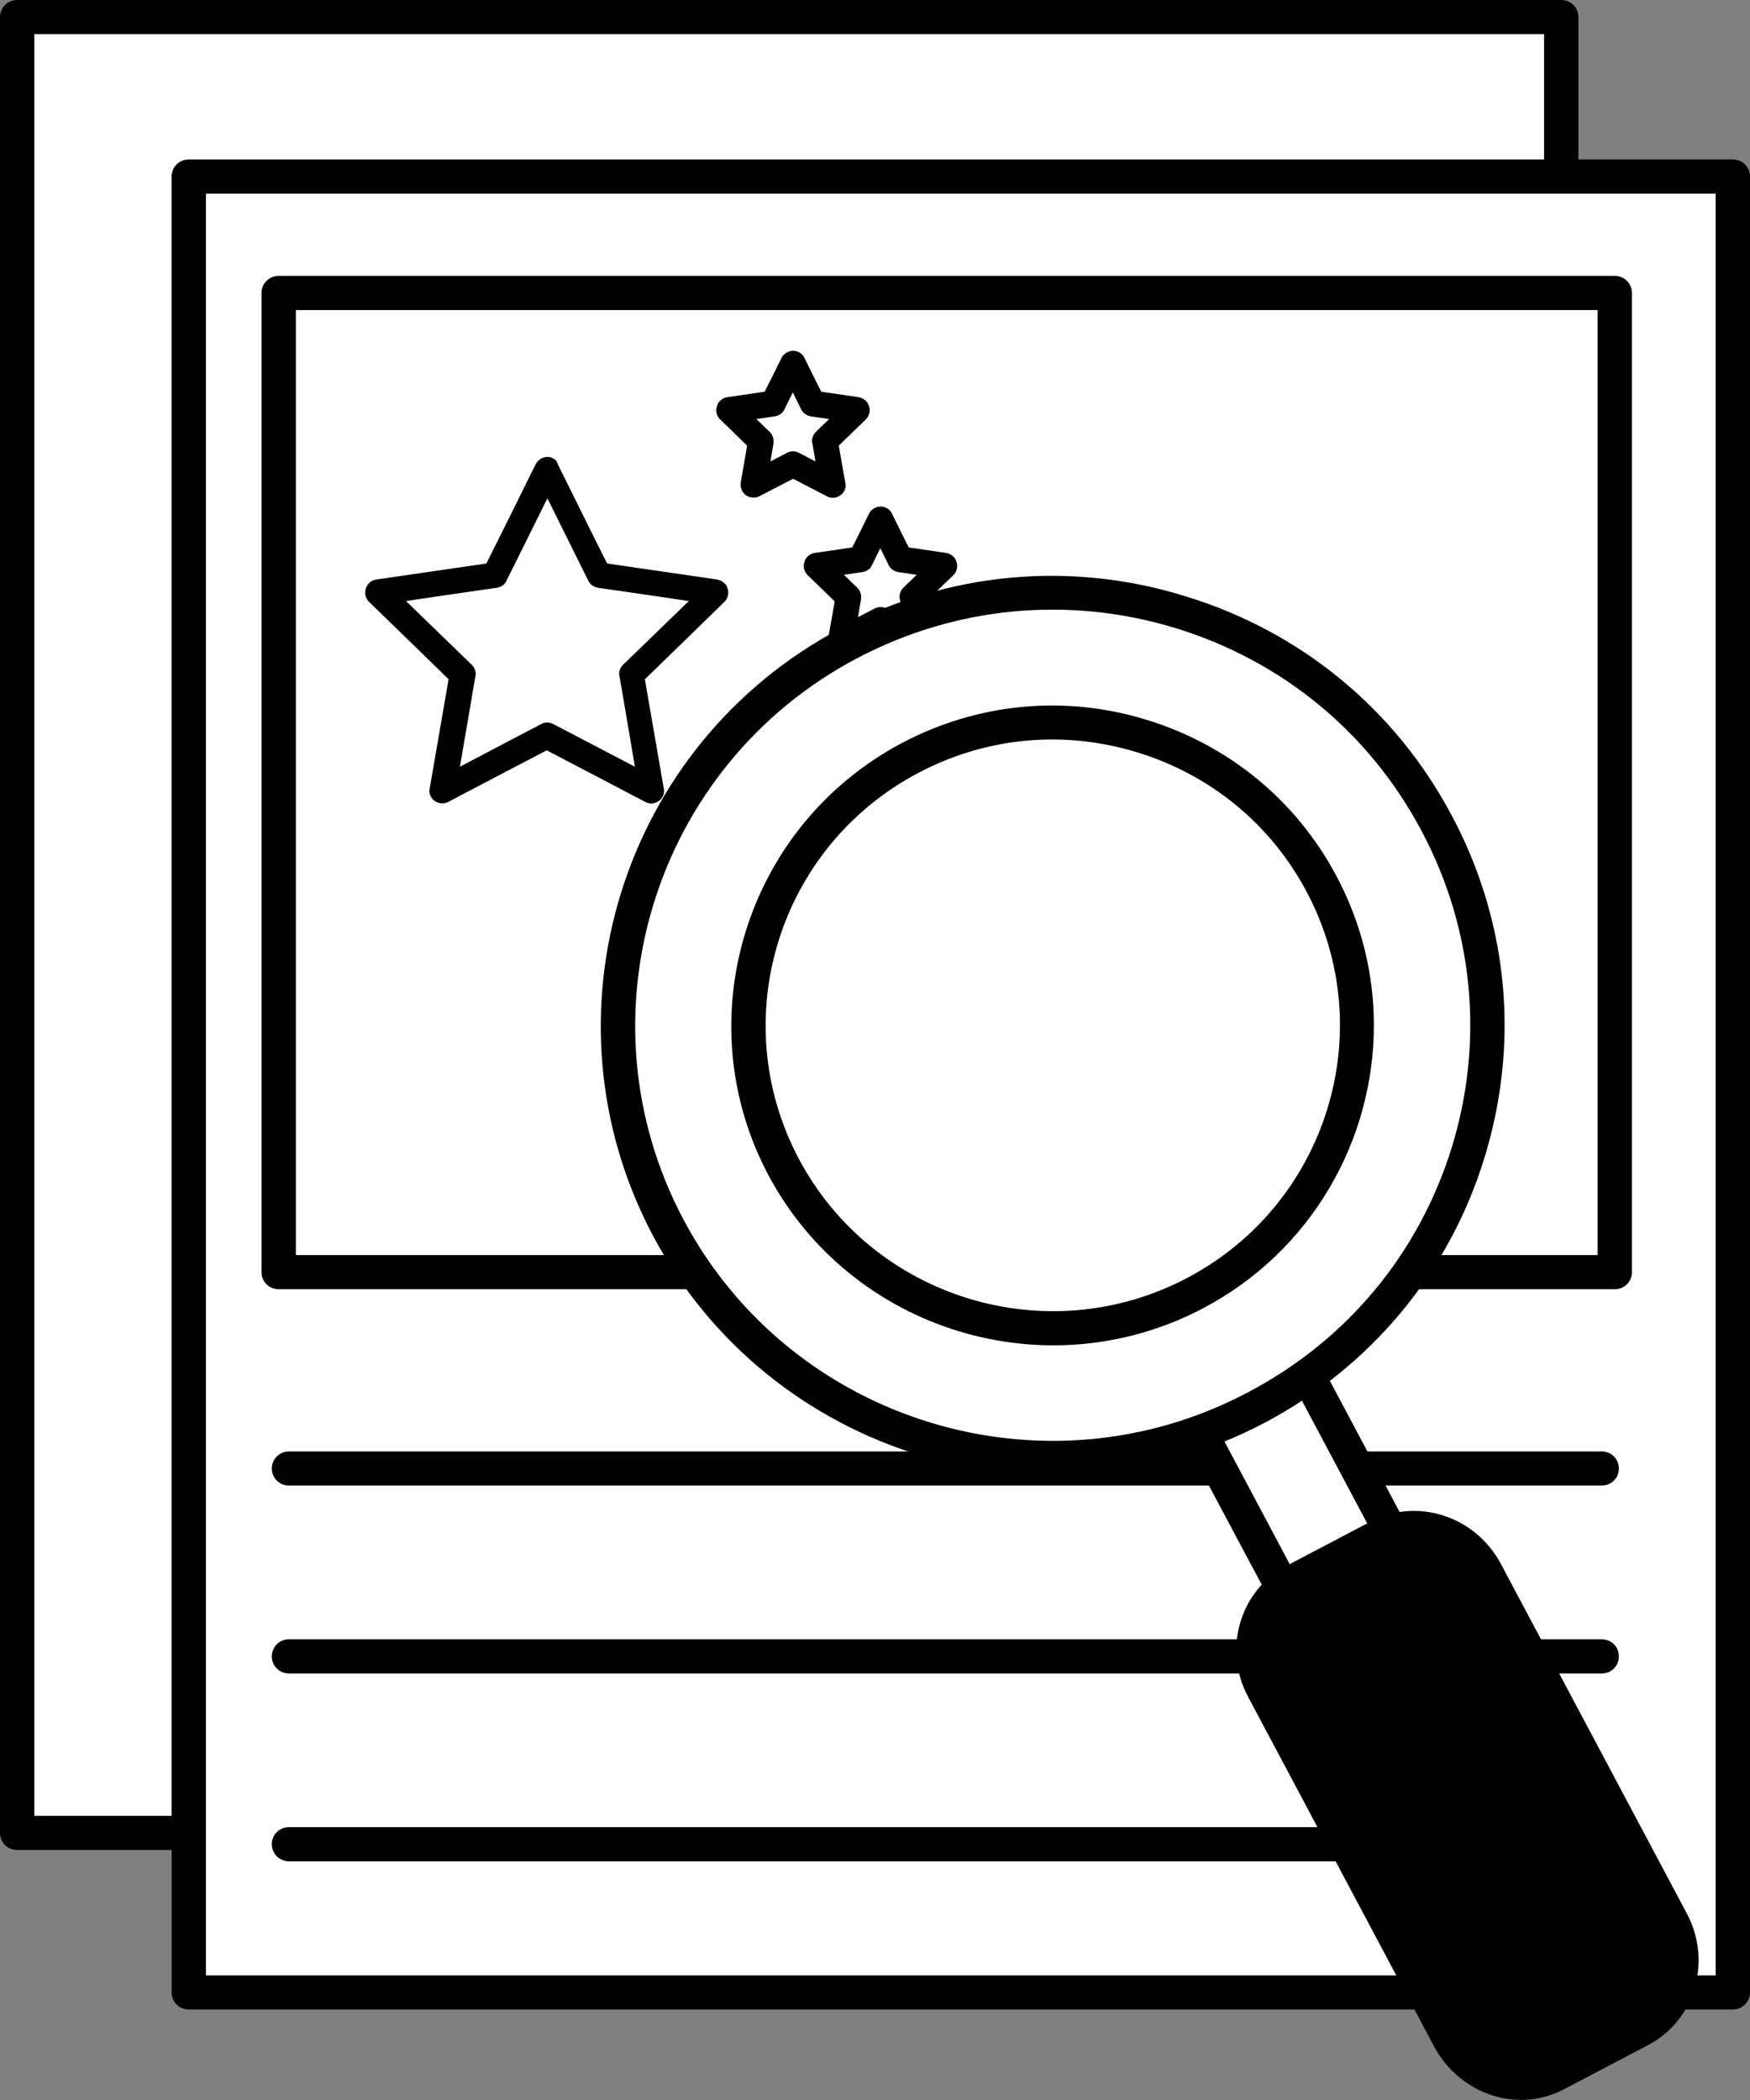 <svg width="30" height="36" viewBox="0 0 30 36" fill="none" xmlns="http://www.w3.org/2000/svg">
<rect x="0" y="0" width="30" height="36" fill="#808080" stroke="none"/>
<path d="M26.764 0.293H0.294V31.422H26.764V0.293Z" fill="white"/>
<path d="M0.294 0C0.129 0 0 0.129 0 0.293V31.422C0 31.586 0.129 31.714 0.294 31.714H26.764C26.929 31.714 27.058 31.586 27.058 31.422V0.293C27.058 0.129 26.929 0 26.764 0H0.294ZM26.47 0.585C26.47 1.153 26.47 30.555 26.47 31.129C25.899 31.129 1.153 31.129 0.588 31.129C0.588 30.555 0.588 1.153 0.588 0.585C1.159 0.585 25.905 0.585 26.47 0.585Z" fill="black"/>
<path d="M29.706 3.027H3.236V34.156H29.706V3.027Z" fill="white"/>
<path d="M3.236 2.734C3.071 2.734 2.942 2.863 2.942 3.027V34.156C2.942 34.319 3.071 34.448 3.236 34.448H29.706C29.871 34.448 30 34.319 30 34.156V3.027C30 2.863 29.871 2.734 29.706 2.734H3.236ZM29.412 3.319C29.412 3.887 29.412 33.289 29.412 33.863C28.841 33.863 4.095 33.863 3.53 33.863C3.53 33.289 3.53 3.887 3.53 3.319C4.101 3.319 28.847 3.319 29.412 3.319Z" fill="black"/>
<path d="M15.362 5.023H4.777V12.424V13.273V16.048V18.823V21.809H27.676V18.823V16.048V13.273V10.503V7.728V5.023H15.362Z" fill="white"/>
<path d="M15.362 4.73H4.777C4.613 4.73 4.483 4.859 4.483 5.023V21.808C4.483 21.972 4.613 22.101 4.777 22.101H27.682C27.847 22.101 27.976 21.972 27.976 21.808V5.023C27.976 4.859 27.847 4.73 27.682 4.73H15.362ZM15.362 5.316C15.362 5.316 26.823 5.316 27.388 5.316C27.388 5.778 27.388 21.036 27.388 21.516C26.823 21.516 5.642 21.516 5.072 21.516C5.072 21.041 5.072 5.86 5.072 5.316C5.625 5.316 15.362 5.316 15.362 5.316Z" fill="black"/>
<path d="M9.384 8.05L10.284 9.859L12.285 10.146L10.837 11.557L11.179 13.541L9.384 12.605L7.596 13.541L7.937 11.557L6.484 10.146L8.49 9.859L9.384 8.05Z" fill="white"/>
<path d="M9.384 7.833C9.302 7.833 9.225 7.88 9.184 7.956C9.184 7.956 8.431 9.479 8.337 9.66C8.131 9.689 6.448 9.935 6.448 9.935C6.366 9.947 6.295 10.006 6.272 10.088C6.266 10.111 6.26 10.134 6.26 10.158C6.26 10.216 6.284 10.275 6.325 10.316C6.325 10.316 7.543 11.498 7.69 11.645C7.654 11.85 7.366 13.518 7.366 13.518C7.366 13.53 7.36 13.542 7.36 13.553C7.36 13.624 7.396 13.688 7.448 13.729C7.519 13.776 7.607 13.788 7.684 13.747C7.684 13.747 9.19 12.956 9.372 12.863C9.555 12.956 11.061 13.747 11.061 13.747C11.137 13.788 11.226 13.782 11.296 13.729C11.355 13.688 11.384 13.624 11.384 13.553C11.384 13.542 11.384 13.53 11.379 13.518C11.379 13.518 11.09 11.85 11.055 11.645C11.202 11.504 12.42 10.316 12.42 10.316C12.461 10.275 12.485 10.216 12.485 10.158C12.485 10.134 12.479 10.111 12.473 10.088C12.45 10.006 12.379 9.953 12.296 9.935C12.296 9.935 10.614 9.689 10.408 9.66C10.314 9.479 9.561 7.956 9.561 7.956C9.543 7.88 9.467 7.833 9.384 7.833ZM8.519 10.076C8.59 10.064 8.655 10.023 8.684 9.953C8.684 9.953 9.143 9.028 9.384 8.542C9.625 9.028 10.084 9.953 10.084 9.953C10.114 10.017 10.178 10.064 10.249 10.076C10.249 10.076 11.273 10.222 11.808 10.304C11.42 10.679 10.678 11.399 10.678 11.399C10.637 11.44 10.614 11.498 10.614 11.557C10.614 11.569 10.614 11.58 10.62 11.592C10.62 11.592 10.796 12.611 10.884 13.144C10.402 12.892 9.484 12.412 9.484 12.412C9.419 12.377 9.343 12.377 9.278 12.412C9.278 12.412 8.36 12.892 7.884 13.144C7.978 12.611 8.149 11.592 8.149 11.592C8.149 11.58 8.155 11.569 8.155 11.557C8.155 11.498 8.131 11.44 8.09 11.399C8.09 11.399 7.348 10.679 6.96 10.304C7.496 10.222 8.519 10.076 8.519 10.076Z" fill="black"/>
<path d="M13.591 6.235L13.932 6.92L14.685 7.026L14.138 7.558L14.268 8.308L13.591 7.957L12.914 8.308L13.044 7.558L12.497 7.026L13.256 6.92L13.591 6.235Z" fill="white"/>
<path d="M13.397 6.136C13.397 6.136 13.185 6.569 13.108 6.715C12.944 6.739 12.467 6.809 12.467 6.809C12.385 6.821 12.314 6.879 12.291 6.961C12.285 6.985 12.279 7.008 12.279 7.031C12.279 7.09 12.302 7.148 12.344 7.189C12.344 7.189 12.691 7.523 12.808 7.64C12.779 7.804 12.697 8.278 12.697 8.278C12.697 8.29 12.697 8.302 12.697 8.314C12.697 8.384 12.732 8.448 12.785 8.489C12.855 8.536 12.944 8.542 13.02 8.507C13.02 8.507 13.444 8.284 13.597 8.208C13.744 8.284 14.173 8.507 14.173 8.507C14.25 8.548 14.338 8.542 14.409 8.489C14.467 8.448 14.497 8.384 14.497 8.314C14.497 8.302 14.497 8.29 14.491 8.278C14.491 8.278 14.409 7.804 14.379 7.64C14.497 7.523 14.844 7.189 14.844 7.189C14.885 7.148 14.909 7.09 14.909 7.031C14.909 7.008 14.903 6.985 14.897 6.961C14.873 6.879 14.803 6.826 14.72 6.809C14.72 6.809 14.244 6.739 14.079 6.715C14.003 6.569 13.791 6.136 13.791 6.136C13.756 6.06 13.679 6.013 13.591 6.013C13.508 6.019 13.432 6.065 13.397 6.136ZM13.285 7.137C13.355 7.125 13.42 7.084 13.45 7.014C13.45 7.014 13.52 6.867 13.591 6.727C13.661 6.867 13.732 7.014 13.732 7.014C13.761 7.078 13.826 7.125 13.897 7.137C13.897 7.137 14.056 7.16 14.214 7.184C14.103 7.289 13.985 7.406 13.985 7.406C13.944 7.447 13.92 7.506 13.92 7.564C13.92 7.576 13.92 7.588 13.926 7.599C13.926 7.599 13.956 7.757 13.979 7.91C13.844 7.839 13.697 7.763 13.697 7.763C13.632 7.728 13.556 7.728 13.491 7.763C13.491 7.763 13.344 7.839 13.208 7.91C13.232 7.757 13.261 7.599 13.261 7.599C13.261 7.588 13.261 7.576 13.261 7.564C13.261 7.506 13.238 7.447 13.197 7.406C13.197 7.406 13.079 7.295 12.967 7.184C13.12 7.16 13.285 7.137 13.285 7.137Z" fill="black"/>
<path d="M13.591 13.712L13.932 14.397L14.685 14.502L14.138 15.035L14.268 15.784L13.591 15.433L12.914 15.784L13.044 15.035L12.497 14.502L13.256 14.397L13.591 13.712Z" fill="white"/>
<path d="M13.397 13.612C13.397 13.612 13.185 14.045 13.108 14.192C12.944 14.215 12.467 14.286 12.467 14.286C12.385 14.297 12.314 14.356 12.291 14.438C12.285 14.461 12.279 14.485 12.279 14.508C12.279 14.566 12.302 14.625 12.344 14.666C12.344 14.666 12.691 15 12.808 15.117C12.779 15.281 12.697 15.755 12.697 15.755C12.697 15.767 12.697 15.778 12.697 15.79C12.697 15.86 12.732 15.925 12.785 15.966C12.855 16.013 12.944 16.018 13.02 15.983C13.02 15.983 13.444 15.761 13.597 15.685C13.744 15.761 14.173 15.983 14.173 15.983C14.25 16.024 14.338 16.018 14.409 15.966C14.467 15.925 14.497 15.86 14.497 15.79C14.497 15.778 14.497 15.767 14.491 15.755C14.491 15.755 14.409 15.281 14.379 15.117C14.497 15 14.844 14.666 14.844 14.666C14.885 14.625 14.909 14.566 14.909 14.508C14.909 14.485 14.903 14.461 14.897 14.438C14.873 14.356 14.803 14.303 14.72 14.286C14.72 14.286 14.244 14.215 14.079 14.192C14.003 14.045 13.791 13.612 13.791 13.612C13.756 13.536 13.679 13.489 13.591 13.489C13.508 13.495 13.432 13.542 13.397 13.612ZM13.285 14.613C13.355 14.602 13.42 14.561 13.45 14.49C13.45 14.49 13.52 14.344 13.591 14.204C13.661 14.344 13.732 14.49 13.732 14.49C13.761 14.555 13.826 14.602 13.897 14.613C13.897 14.613 14.056 14.637 14.214 14.66C14.103 14.766 13.985 14.883 13.985 14.883C13.944 14.924 13.92 14.982 13.92 15.041C13.92 15.052 13.92 15.064 13.926 15.076C13.926 15.076 13.956 15.234 13.979 15.386C13.844 15.316 13.697 15.24 13.697 15.24C13.632 15.205 13.556 15.205 13.491 15.24C13.491 15.24 13.344 15.316 13.208 15.386C13.232 15.234 13.261 15.076 13.261 15.076C13.261 15.064 13.261 15.052 13.261 15.041C13.261 14.982 13.238 14.924 13.197 14.883C13.197 14.883 13.079 14.771 12.967 14.66C13.12 14.637 13.285 14.613 13.285 14.613Z" fill="black"/>
<path d="M15.097 8.905L15.432 9.59L16.191 9.696L15.644 10.228L15.774 10.978L15.097 10.627L14.42 10.978L14.544 10.228L13.997 9.696L14.756 9.59L15.097 8.905Z" fill="white"/>
<path d="M14.897 8.806C14.897 8.806 14.685 9.239 14.609 9.385C14.444 9.409 13.967 9.479 13.967 9.479C13.885 9.491 13.814 9.549 13.791 9.631C13.785 9.654 13.779 9.678 13.779 9.701C13.779 9.76 13.803 9.818 13.844 9.859C13.844 9.859 14.191 10.193 14.309 10.31C14.279 10.474 14.197 10.948 14.197 10.948C14.197 10.96 14.197 10.972 14.197 10.983C14.197 11.054 14.232 11.118 14.285 11.159C14.356 11.206 14.444 11.212 14.52 11.177C14.52 11.177 14.944 10.954 15.097 10.878C15.244 10.954 15.674 11.177 15.674 11.177C15.75 11.218 15.838 11.212 15.909 11.159C15.968 11.118 15.997 11.054 15.997 10.983C15.997 10.972 15.997 10.96 15.991 10.948C15.991 10.948 15.909 10.474 15.88 10.31C15.997 10.193 16.344 9.859 16.344 9.859C16.385 9.818 16.409 9.76 16.409 9.701C16.409 9.678 16.403 9.654 16.397 9.631C16.374 9.549 16.303 9.496 16.221 9.479C16.221 9.479 15.744 9.409 15.579 9.385C15.503 9.239 15.291 8.806 15.291 8.806C15.256 8.729 15.179 8.683 15.091 8.683C15.009 8.688 14.932 8.735 14.897 8.806ZM14.785 9.807C14.856 9.795 14.921 9.754 14.95 9.684C14.95 9.684 15.021 9.537 15.091 9.397C15.162 9.537 15.232 9.684 15.232 9.684C15.262 9.748 15.326 9.795 15.397 9.807C15.397 9.807 15.556 9.83 15.715 9.854C15.603 9.959 15.485 10.076 15.485 10.076C15.444 10.117 15.421 10.175 15.421 10.234C15.421 10.246 15.421 10.258 15.426 10.269C15.426 10.269 15.456 10.427 15.479 10.579C15.344 10.509 15.197 10.433 15.197 10.433C15.132 10.398 15.056 10.398 14.991 10.433C14.991 10.433 14.844 10.509 14.709 10.579C14.732 10.427 14.762 10.269 14.762 10.269C14.762 10.258 14.762 10.246 14.762 10.234C14.762 10.175 14.738 10.117 14.697 10.076C14.697 10.076 14.579 9.965 14.467 9.854C14.626 9.83 14.785 9.807 14.785 9.807Z" fill="black"/>
<path d="M15.097 11.469L15.432 12.154L16.191 12.259L15.644 12.792L15.774 13.541L15.097 13.19L14.42 13.541L14.544 12.792L13.997 12.259L14.756 12.154L15.097 11.469Z" fill="white"/>
<path d="M14.897 11.37C14.897 11.37 14.685 11.803 14.609 11.95C14.444 11.973 13.967 12.043 13.967 12.043C13.885 12.055 13.814 12.114 13.791 12.195C13.785 12.219 13.779 12.242 13.779 12.266C13.779 12.324 13.803 12.383 13.844 12.424C13.844 12.424 14.191 12.758 14.309 12.875C14.279 13.039 14.197 13.513 14.197 13.513C14.197 13.524 14.197 13.536 14.197 13.548C14.197 13.618 14.232 13.683 14.285 13.724C14.356 13.77 14.444 13.776 14.52 13.741C14.52 13.741 14.944 13.519 15.097 13.443C15.244 13.519 15.674 13.741 15.674 13.741C15.75 13.782 15.838 13.776 15.909 13.724C15.968 13.683 15.997 13.618 15.997 13.548C15.997 13.536 15.997 13.524 15.991 13.513C15.991 13.513 15.909 13.039 15.88 12.875C15.997 12.758 16.344 12.424 16.344 12.424C16.385 12.383 16.409 12.324 16.409 12.266C16.409 12.242 16.403 12.219 16.397 12.195C16.374 12.114 16.303 12.061 16.221 12.043C16.221 12.043 15.744 11.973 15.579 11.95C15.503 11.803 15.291 11.37 15.291 11.37C15.256 11.294 15.179 11.247 15.091 11.247C15.009 11.247 14.932 11.3 14.897 11.37ZM14.785 12.371C14.856 12.359 14.921 12.319 14.95 12.254C14.95 12.254 15.021 12.108 15.091 11.967C15.162 12.108 15.232 12.254 15.232 12.254C15.262 12.319 15.326 12.365 15.397 12.371C15.397 12.371 15.562 12.395 15.715 12.418C15.603 12.523 15.485 12.64 15.485 12.64C15.444 12.681 15.421 12.74 15.421 12.799C15.421 12.81 15.421 12.822 15.426 12.834C15.426 12.834 15.456 12.992 15.479 13.144C15.344 13.074 15.197 12.998 15.197 12.998C15.132 12.963 15.056 12.963 14.991 12.998C14.991 12.998 14.844 13.074 14.709 13.144C14.732 12.992 14.762 12.834 14.762 12.834C14.762 12.822 14.762 12.81 14.762 12.799C14.762 12.74 14.738 12.681 14.697 12.64C14.697 12.64 14.579 12.529 14.467 12.418C14.626 12.395 14.785 12.371 14.785 12.371Z" fill="black"/>
<path d="M4.954 24.882C4.789 24.882 4.66 25.011 4.66 25.175C4.66 25.338 4.789 25.467 4.954 25.467H27.458C27.623 25.467 27.752 25.338 27.752 25.175C27.752 25.011 27.623 24.882 27.458 24.882H4.954Z" fill="black"/>
<path d="M4.954 28.102C4.789 28.102 4.66 28.231 4.66 28.395C4.66 28.559 4.789 28.688 4.954 28.688H27.458C27.623 28.688 27.752 28.559 27.752 28.395C27.752 28.231 27.623 28.102 27.458 28.102H4.954Z" fill="black"/>
<path d="M4.954 31.322C4.789 31.322 4.66 31.451 4.66 31.615C4.66 31.779 4.789 31.908 4.954 31.908H27.458C27.623 31.908 27.752 31.779 27.752 31.615C27.752 31.451 27.623 31.322 27.458 31.322H4.954Z" fill="black"/>
<path d="M22.09 22.958L20.244 23.93L22.536 28.24L24.382 27.268L22.09 22.958Z" fill="white"/>
<path d="M21.951 22.699L20.104 23.671C19.963 23.747 19.904 23.922 19.98 24.069L22.275 28.378C22.352 28.518 22.528 28.577 22.675 28.5L24.523 27.529C24.593 27.494 24.646 27.429 24.664 27.359C24.687 27.283 24.681 27.207 24.64 27.136L22.346 22.822C22.31 22.751 22.246 22.699 22.175 22.681C22.105 22.658 22.022 22.663 21.951 22.699ZM21.969 23.354C22.199 23.782 23.758 26.721 23.987 27.148C23.664 27.318 22.981 27.681 22.657 27.845C22.428 27.417 20.869 24.478 20.64 24.051C20.963 23.887 21.645 23.524 21.969 23.354Z" fill="black"/>
<path d="M24.634 14.109C26.558 17.728 25.176 22.218 21.534 24.133C17.898 26.047 13.385 24.665 11.461 21.047C9.537 17.429 10.926 12.938 14.562 11.024C18.198 9.11 22.71 10.491 24.634 14.109Z" fill="white"/>
<path d="M14.421 10.767C10.643 12.757 9.202 17.429 11.196 21.188C13.197 24.947 17.892 26.381 21.669 24.396C23.499 23.43 24.84 21.82 25.446 19.853C25.676 19.104 25.793 18.337 25.793 17.576C25.793 16.334 25.487 15.105 24.887 13.981C23.922 12.16 22.299 10.825 20.322 10.222C18.351 9.608 16.25 9.807 14.421 10.767ZM11.72 20.913C9.873 17.441 11.208 13.12 14.697 11.282C16.386 10.392 18.327 10.211 20.151 10.767C21.981 11.329 23.475 12.558 24.369 14.244C25.264 15.925 25.446 17.857 24.887 19.672C24.323 21.492 23.087 22.98 21.392 23.869C17.91 25.714 13.567 24.385 11.72 20.913Z" fill="black"/>
<path d="M22.657 15.152C24.005 17.687 23.034 20.825 20.486 22.172C17.939 23.512 14.785 22.546 13.432 20.011C12.085 17.476 13.055 14.338 15.603 12.998C18.15 11.651 21.31 12.617 22.657 15.152Z" fill="white"/>
<path d="M15.468 12.734C12.785 14.151 11.755 17.476 13.173 20.146C14.597 22.816 17.939 23.84 20.622 22.429C22.487 21.446 23.552 19.543 23.552 17.576C23.552 16.709 23.346 15.837 22.91 15.017C22.222 13.723 21.069 12.775 19.663 12.342C18.262 11.908 16.768 12.049 15.468 12.734ZM13.697 19.871C12.426 17.482 13.344 14.514 15.744 13.249C16.909 12.634 18.239 12.511 19.498 12.898C20.757 13.284 21.787 14.133 22.399 15.287C23.669 17.675 22.752 20.643 20.351 21.908C17.951 23.173 14.968 22.259 13.697 19.871Z" fill="black"/>
<path d="M28.659 32.944C29.018 33.623 28.782 34.449 28.129 34.794L26.682 35.555C26.029 35.901 25.205 35.631 24.846 34.952L21.657 28.957C21.298 28.278 21.534 27.452 22.187 27.107L23.634 26.346C24.287 26 25.111 26.27 25.47 26.949L28.659 32.944Z" fill="black"/>
<path d="M23.499 26.083L22.052 26.844C21.675 27.043 21.398 27.377 21.269 27.792C21.134 28.226 21.181 28.688 21.398 29.092L24.587 35.087C24.805 35.491 25.164 35.79 25.593 35.924C26.005 36.053 26.441 36.012 26.817 35.813L28.265 35.052C29.059 34.63 29.353 33.624 28.918 32.804L25.729 26.809C25.293 25.989 24.293 25.667 23.499 26.083ZM25.77 35.368C25.488 35.28 25.252 35.087 25.111 34.818L21.922 28.823C21.781 28.553 21.752 28.249 21.834 27.968C21.916 27.704 22.093 27.494 22.328 27.365L23.775 26.604C24.281 26.335 24.929 26.551 25.211 27.084L28.4 33.079C28.682 33.612 28.5 34.268 27.994 34.531L26.547 35.292C26.305 35.421 26.035 35.444 25.77 35.368Z" fill="black"/>
</svg>
